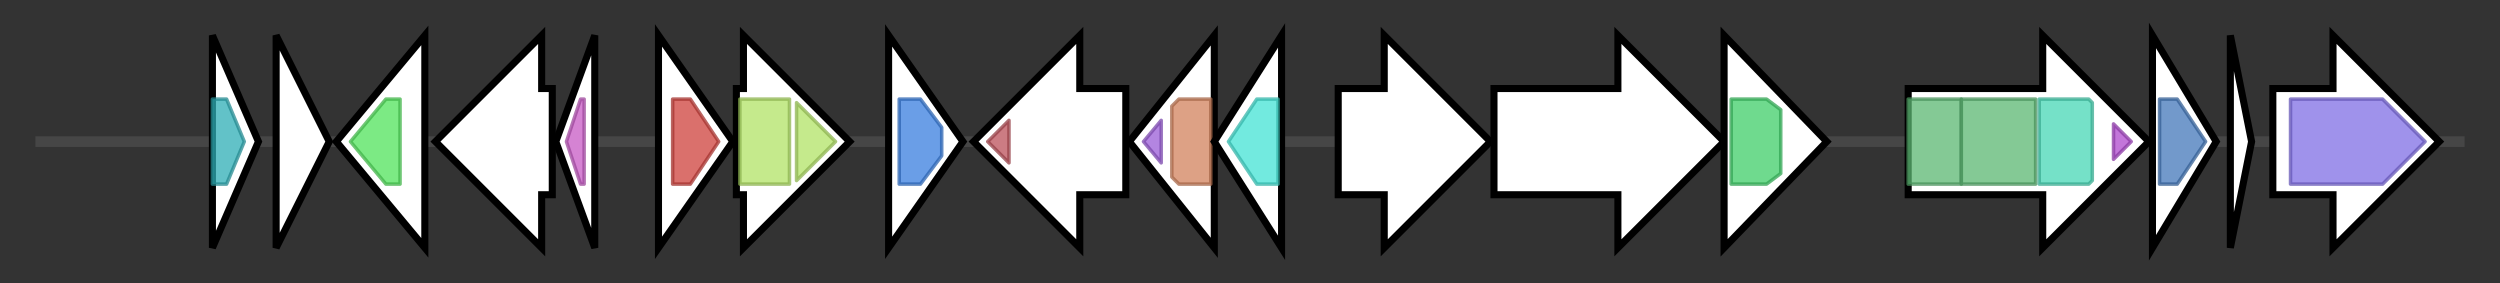 <svg version="1.1" baseProfile="full" xmlns="http://www.w3.org/2000/svg" width="706.167" height="80">
	<rect width="100%" height="100%" fill="#333333" stroke="none"/>
	<g>
		<line x1="10" y1="40.0" x2="696.167" y2="40.0" style="stroke:rgb(70,70,70); stroke-width:3 "/>
		<g>
			<title> (ctg32_3)</title>
			<polygon class=" (ctg32_3)" points="60,10 73,40 60,70" fill="rgb(255,255,255)" fill-opacity="1.0" stroke="rgb(0,0,0)" stroke-width="2"  />
			<g>
				<title>FliS (PF02561)
"Flagellar protein FliS"</title>
				<polygon class="PF02561" points="60,28 64,28 69,40 64,52 60,52" stroke-linejoin="round" width="11" height="24" fill="rgb(46,173,181)" stroke="rgb(36,138,144)" stroke-width="1" opacity="0.75" />
			</g>
		</g>
		<g>
			<title> (ctg32_4)</title>
			<polygon class=" (ctg32_4)" points="78,10 93,40 78,70" fill="rgb(255,255,255)" fill-opacity="1.0" stroke="rgb(0,0,0)" stroke-width="2"  />
		</g>
		<g>
			<title> (ctg32_5)</title>
			<polygon class=" (ctg32_5)" points="95,40 120,10 120,70" fill="rgb(255,255,255)" fill-opacity="1.0" stroke="rgb(0,0,0)" stroke-width="2"  />
			<g>
				<title>DUF4097 (PF13349)
"Putative adhesin"</title>
				<polygon class="PF13349" points="99,40 109,28 113,28 113,52 109,52" stroke-linejoin="round" width="17" height="24" fill="rgb(80,226,91)" stroke="rgb(64,180,72)" stroke-width="1" opacity="0.75" />
			</g>
		</g>
		<g>
			<title> (ctg32_6)</title>
			<polygon class=" (ctg32_6)" points="156,25 153,25 153,10 123,40 153,70 153,55 156,55" fill="rgb(255,255,255)" fill-opacity="1.0" stroke="rgb(0,0,0)" stroke-width="2"  />
		</g>
		<g>
			<title> (ctg32_7)</title>
			<polygon class=" (ctg32_7)" points="157,40 168,10 168,70" fill="rgb(255,255,255)" fill-opacity="1.0" stroke="rgb(0,0,0)" stroke-width="2"  />
			<g>
				<title>PadR (PF03551)
"Transcriptional regulator PadR-like family"</title>
				<polygon class="PF03551" points="160,40 164,28 165,28 165,52 164,52" stroke-linejoin="round" width="7" height="24" fill="rgb(198,89,196)" stroke="rgb(158,71,156)" stroke-width="1" opacity="0.75" />
			</g>
		</g>
		<g>
			<title> (ctg32_8)</title>
			<polygon class=" (ctg32_8)" points="186,10 207,40 186,70" fill="rgb(255,255,255)" fill-opacity="1.0" stroke="rgb(0,0,0)" stroke-width="2"  />
			<g>
				<title>Mntp (PF02659)
"Putative manganese efflux pump"</title>
				<polygon class="PF02659" points="190,28 195,28 203,40 195,52 190,52" stroke-linejoin="round" width="15" height="24" fill="rgb(205,64,59)" stroke="rgb(164,51,47)" stroke-width="1" opacity="0.75" />
			</g>
		</g>
		<g>
			<title> (ctg32_9)</title>
			<polygon class=" (ctg32_9)" points="208,25 210,25 210,10 240,40 210,70 210,55 208,55" fill="rgb(255,255,255)" fill-opacity="1.0" stroke="rgb(0,0,0)" stroke-width="2"  />
			<g>
				<title>Na_Ca_ex (PF01699)
"Sodium/calcium exchanger protein"</title>
				<rect class="PF01699" x="209" y="28" stroke-linejoin="round" width="14" height="24" fill="rgb(177,226,102)" stroke="rgb(141,180,81)" stroke-width="1" opacity="0.75" />
			</g>
			<g>
				<title>Na_Ca_ex (PF01699)
"Sodium/calcium exchanger protein"</title>
				<polygon class="PF01699" points="225,29 236,40 225,51" stroke-linejoin="round" width="14" height="24" fill="rgb(177,226,102)" stroke="rgb(141,180,81)" stroke-width="1" opacity="0.75" />
			</g>
		</g>
		<g>
			<title> (ctg32_10)</title>
			<polygon class=" (ctg32_10)" points="251,10 272,40 251,70" fill="rgb(255,255,255)" fill-opacity="1.0" stroke="rgb(0,0,0)" stroke-width="2"  />
			<g>
				<title>HD (PF01966)
"HD domain"</title>
				<polygon class="PF01966" points="254,28 260,28 266,36 266,44 260,52 254,52" stroke-linejoin="round" width="12" height="24" fill="rgb(56,126,222)" stroke="rgb(44,100,177)" stroke-width="1" opacity="0.75" />
			</g>
		</g>
		<g>
			<title> (ctg32_11)</title>
			<polygon class=" (ctg32_11)" points="318,25 305,25 305,10 275,40 305,70 305,55 318,55" fill="rgb(255,255,255)" fill-opacity="1.0" stroke="rgb(0,0,0)" stroke-width="2"  />
			<g>
				<title>HATPase_c_5 (PF14501)
"GHKL domain"</title>
				<polygon class="PF14501" points="279,40 285,34 285,46" stroke-linejoin="round" width="10" height="24" fill="rgb(187,81,89)" stroke="rgb(149,64,71)" stroke-width="1" opacity="0.75" />
			</g>
		</g>
		<g>
			<title> (ctg32_12)</title>
			<polygon class=" (ctg32_12)" points="319,40 343,10 343,70" fill="rgb(255,255,255)" fill-opacity="1.0" stroke="rgb(0,0,0)" stroke-width="2"  />
			<g>
				<title>LytTR (PF04397)
"LytTr DNA-binding domain"</title>
				<polygon class="PF04397" points="323,40 328,34 328,46" stroke-linejoin="round" width="9" height="24" fill="rgb(154,92,215)" stroke="rgb(123,73,172)" stroke-width="1" opacity="0.75" />
			</g>
			<g>
				<title>Response_reg (PF00072)
"Response regulator receiver domain"</title>
				<polygon class="PF00072" points="331,30 333,28 342,28 342,52 333,52 331,50" stroke-linejoin="round" width="11" height="24" fill="rgb(209,129,92)" stroke="rgb(167,103,73)" stroke-width="1" opacity="0.75" />
			</g>
		</g>
		<g>
			<title> (ctg32_13)</title>
			<polygon class=" (ctg32_13)" points="343,40 362,10 362,70" fill="rgb(255,255,255)" fill-opacity="1.0" stroke="rgb(0,0,0)" stroke-width="2"  />
			<g>
				<title>AgrB (PF04647)
"Accessory gene regulator B"</title>
				<polygon class="PF04647" points="347,40 355,28 361,28 361,52 355,52" stroke-linejoin="round" width="17" height="24" fill="rgb(67,227,212)" stroke="rgb(53,181,169)" stroke-width="1" opacity="0.75" />
			</g>
		</g>
		<g>
			<title> (ctg32_14)</title>
			<polygon class=" (ctg32_14)" points="378,25 391,25 391,10 421,40 391,70 391,55 378,55" fill="rgb(255,255,255)" fill-opacity="1.0" stroke="rgb(0,0,0)" stroke-width="2"  />
		</g>
		<g>
			<title> (ctg32_15)</title>
			<polygon class=" (ctg32_15)" points="422,25 457,25 457,10 487,40 457,70 457,55 422,55" fill="rgb(255,255,255)" fill-opacity="1.0" stroke="rgb(0,0,0)" stroke-width="2"  />
		</g>
		<g>
			<title> (ctg32_16)</title>
			<polygon class=" (ctg32_16)" points="487,10 516,40 487,70" fill="rgb(255,255,255)" fill-opacity="1.0" stroke="rgb(0,0,0)" stroke-width="2"  />
			<g>
				<title>ABC_tran (PF00005)
"ABC transporter"</title>
				<polygon class="PF00005" points="489,28 499,28 503,31 503,49 499,52 489,52" stroke-linejoin="round" width="14" height="24" fill="rgb(63,205,104)" stroke="rgb(50,164,83)" stroke-width="1" opacity="0.75" />
			</g>
		</g>
		<g>
			<title> (ctg32_17)</title>
			<polygon class=" (ctg32_17)" points="539,25 577,25 577,10 607,40 577,70 577,55 539,55" fill="rgb(255,255,255)" fill-opacity="1.0" stroke="rgb(0,0,0)" stroke-width="2"  />
			<g>
				<title>tRNA-synt_1g (PF09334)
"tRNA synthetases class I (M)"</title>
				<rect class="PF09334" x="539" y="28" stroke-linejoin="round" width="15" height="24" fill="rgb(91,182,114)" stroke="rgb(72,145,91)" stroke-width="1" opacity="0.75" />
			</g>
			<g>
				<title>tRNA-synt_1g (PF09334)
"tRNA synthetases class I (M)"</title>
				<rect class="PF09334" x="554" y="28" stroke-linejoin="round" width="21" height="24" fill="rgb(91,182,114)" stroke="rgb(72,145,91)" stroke-width="1" opacity="0.75" />
			</g>
			<g>
				<title>Anticodon_3 (PF19303)
"Anticodon binding domain of methionyl tRNA ligase"</title>
				<polygon class="PF19303" points="576,28 590,28 591,29 591,51 590,52 576,52" stroke-linejoin="round" width="15" height="24" fill="rgb(71,214,181)" stroke="rgb(56,171,144)" stroke-width="1" opacity="0.75" />
			</g>
			<g>
				<title>tRNA_bind (PF01588)
"Putative tRNA binding domain"</title>
				<polygon class="PF01588" points="597,35 602,40 597,45" stroke-linejoin="round" width="9" height="24" fill="rgb(174,73,205)" stroke="rgb(139,58,164)" stroke-width="1" opacity="0.75" />
			</g>
		</g>
		<g>
			<title> (ctg32_18)</title>
			<polygon class=" (ctg32_18)" points="608,10 626,40 608,70" fill="rgb(255,255,255)" fill-opacity="1.0" stroke="rgb(0,0,0)" stroke-width="2"  />
			<g>
				<title>NUDIX (PF00293)
"NUDIX domain"</title>
				<polygon class="PF00293" points="610,28 615,28 623,40 623,40 615,52 610,52" stroke-linejoin="round" width="13" height="24" fill="rgb(67,119,185)" stroke="rgb(53,95,148)" stroke-width="1" opacity="0.75" />
			</g>
		</g>
		<g>
			<title> (ctg32_19)</title>
			<polygon class=" (ctg32_19)" points="630,10 636,40 630,70" fill="rgb(255,255,255)" fill-opacity="1.0" stroke="rgb(0,0,0)" stroke-width="2"  />
		</g>
		<g>
			<title> (ctg32_20)</title>
			<polygon class=" (ctg32_20)" points="642,25 659,25 659,10 689,40 659,70 659,55 642,55" fill="rgb(255,255,255)" fill-opacity="1.0" stroke="rgb(0,0,0)" stroke-width="2"  />
			<g>
				<title>Na_Ala_symp (PF01235)
"Sodium:alanine symporter family"</title>
				<polygon class="PF01235" points="647,28 673,28 685,40 673,52 647,52" stroke-linejoin="round" width="41" height="24" fill="rgb(127,109,228)" stroke="rgb(101,87,182)" stroke-width="1" opacity="0.75" />
			</g>
		</g>
	</g>
</svg>

